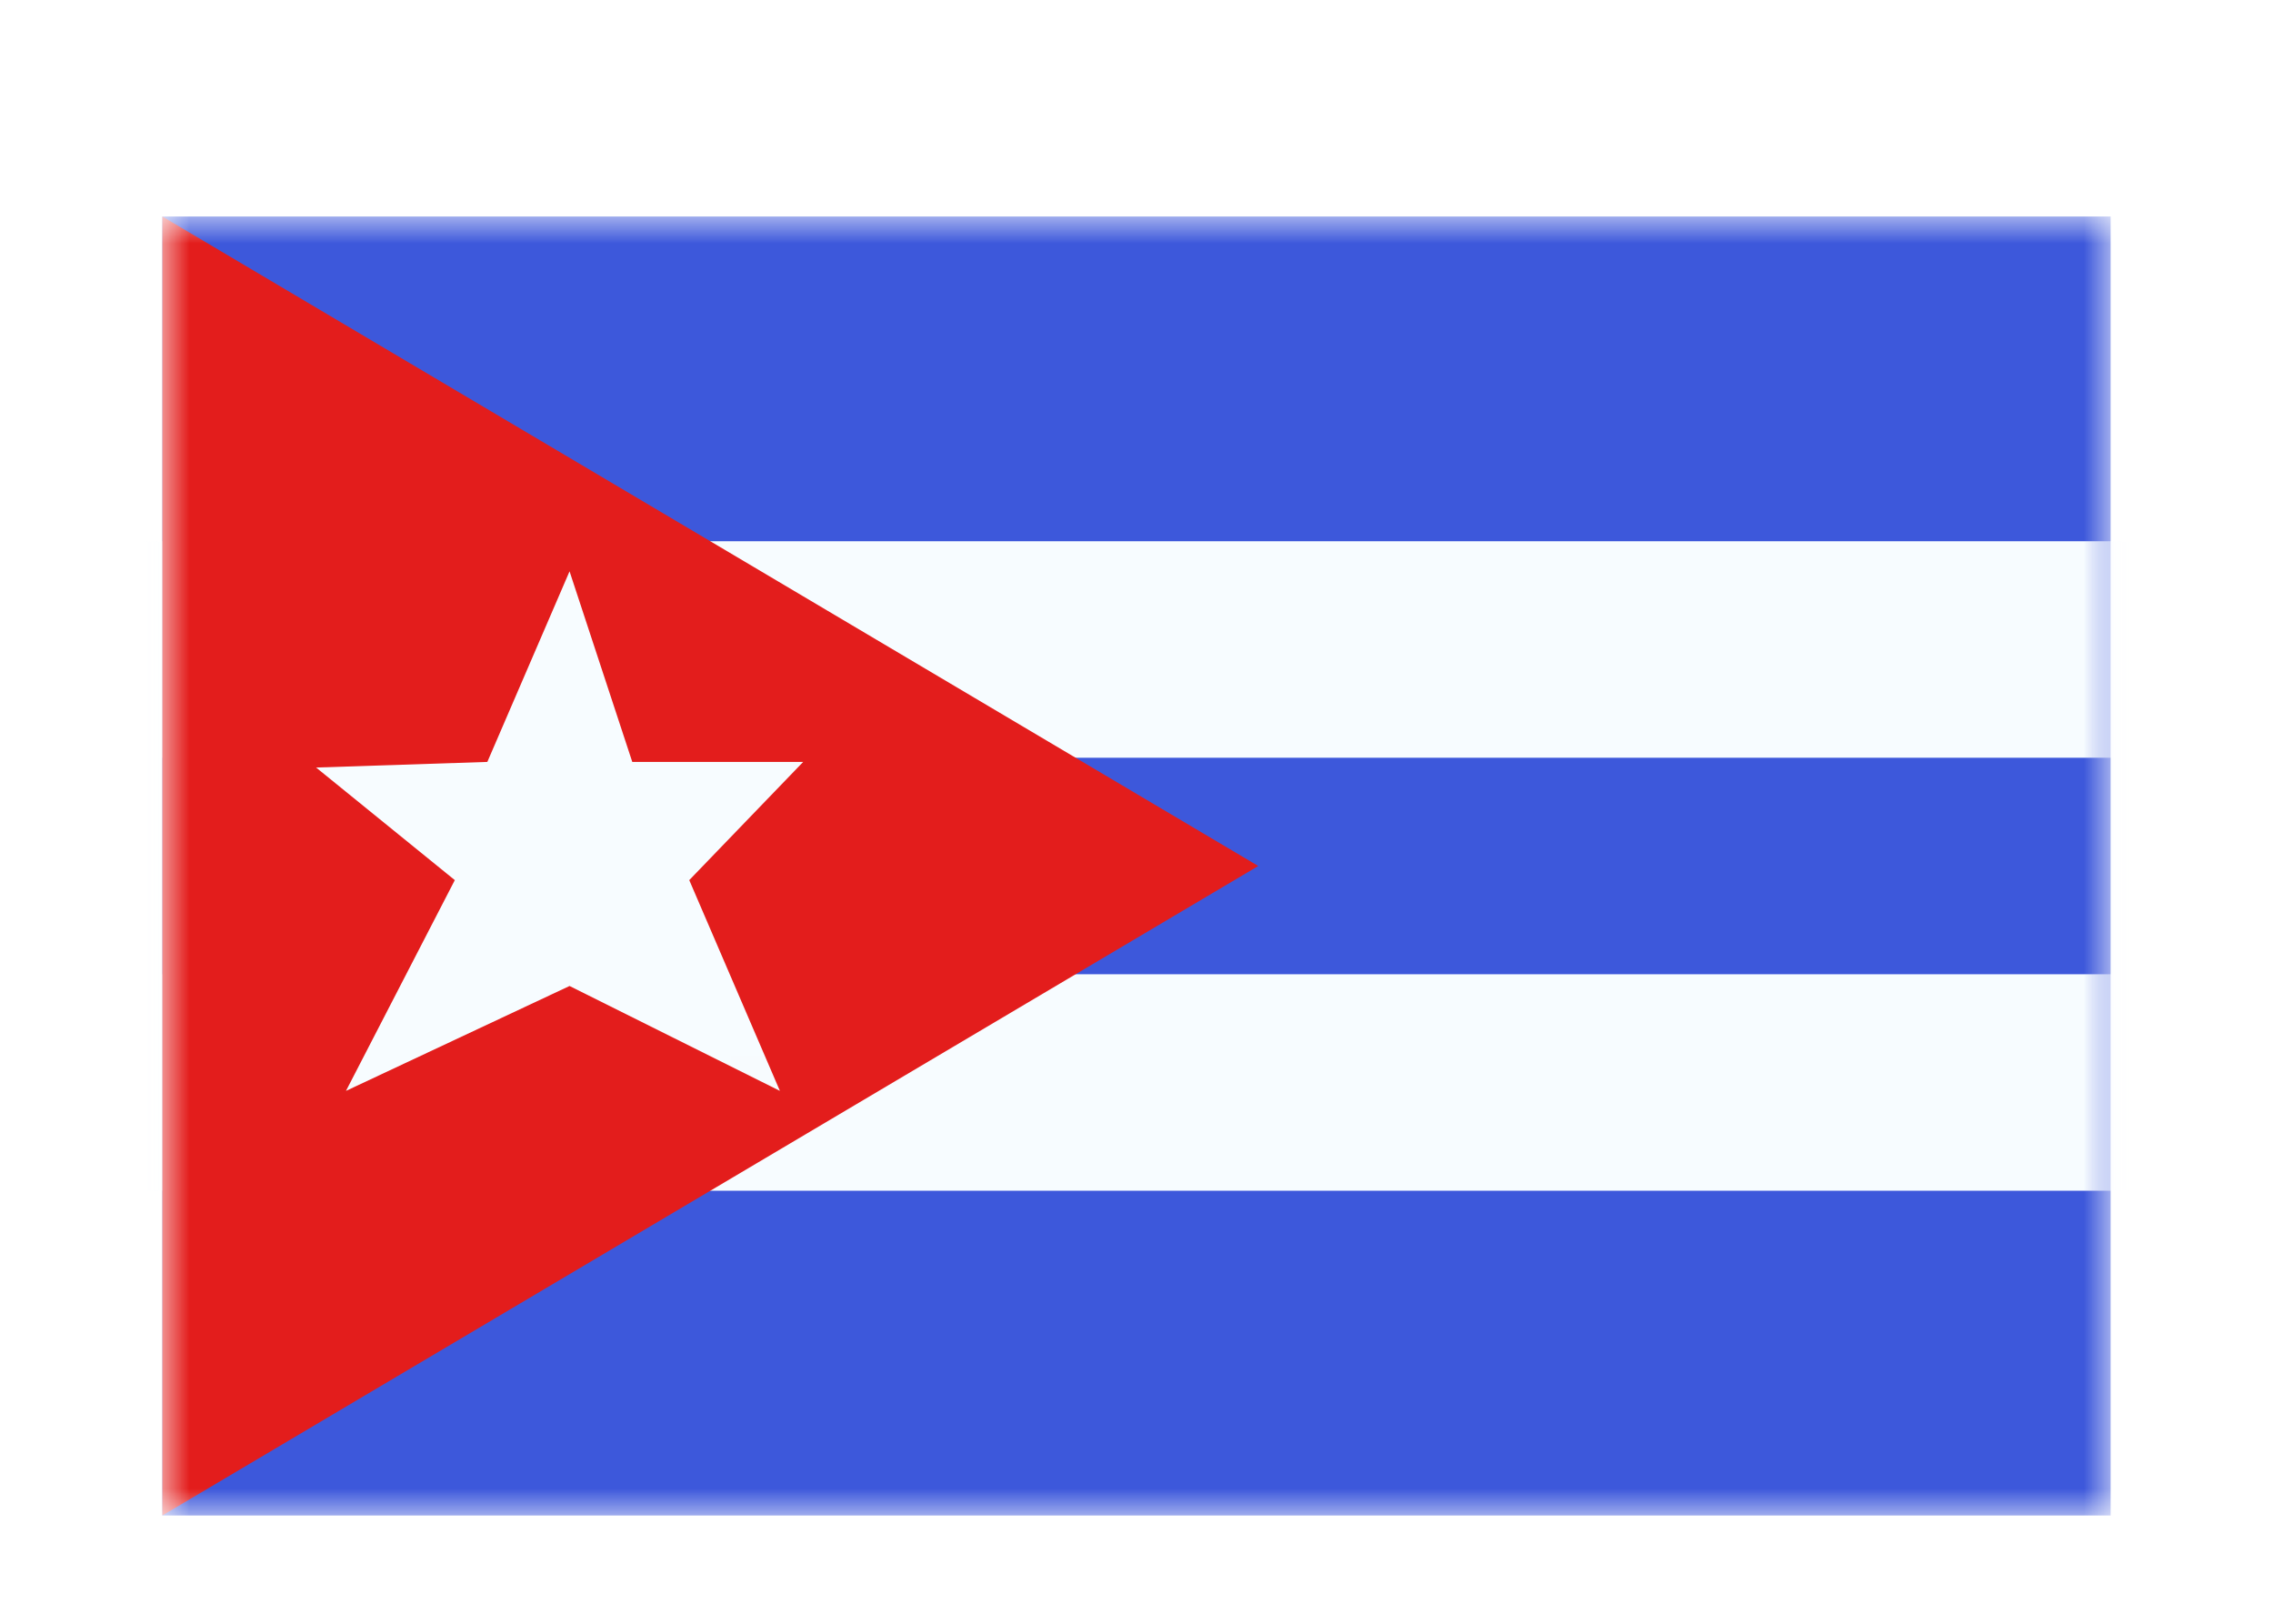 <svg width="42" height="30" viewBox="0 0 42 30" fill="none" xmlns="http://www.w3.org/2000/svg">
<g filter="url(#filter0_dd_5_10556)">
<mask id="mask0_5_10556" style="mask-type:alpha" maskUnits="userSpaceOnUse" x="3" y="2" width="36" height="24">
<rect x="3" y="2" width="36" height="24" fill="white"/>
</mask>
<g mask="url(#mask0_5_10556)">
<path fill-rule="evenodd" clip-rule="evenodd" d="M3 2V26H39V2H3Z" fill="#3D58DB"/>
<mask id="mask1_5_10556" style="mask-type:alpha" maskUnits="userSpaceOnUse" x="3" y="2" width="36" height="24">
<path fill-rule="evenodd" clip-rule="evenodd" d="M3 2V26H39V2H3Z" fill="white"/>
</mask>
<g mask="url(#mask1_5_10556)">
<path d="M3 10H1V12V16V18H3H39H41V16V12V10H39H3Z" fill="#3D58DB" stroke="#F7FCFF" stroke-width="4"/>
</g>
<path fill-rule="evenodd" clip-rule="evenodd" d="M3 2V26L23.25 14L3 2Z" fill="#E31D1C"/>
<mask id="mask2_5_10556" style="mask-type:alpha" maskUnits="userSpaceOnUse" x="3" y="2" width="21" height="24">
<path fill-rule="evenodd" clip-rule="evenodd" d="M3 2V26L23.25 14L3 2Z" fill="white"/>
</mask>
<g mask="url(#mask2_5_10556)">
<path fill-rule="evenodd" clip-rule="evenodd" d="M10.524 16.217L6.393 18.155L8.404 14.261L5.841 12.181L9.005 12.077L10.524 8.556L11.683 12.077H14.841L12.736 14.261L14.411 18.155L10.524 16.217Z" fill="#F7FCFF"/>
</g>
</g>
</g>
<defs>
<filter id="filter0_dd_5_10556" x="0" y="0" width="42" height="30" filterUnits="userSpaceOnUse" color-interpolation-filters="sRGB">
<feFlood flood-opacity="0" result="BackgroundImageFix"/>
<feColorMatrix in="SourceAlpha" type="matrix" values="0 0 0 0 0 0 0 0 0 0 0 0 0 0 0 0 0 0 127 0" result="hardAlpha"/>
<feOffset dy="1"/>
<feGaussianBlur stdDeviation="1"/>
<feColorMatrix type="matrix" values="0 0 0 0 0.063 0 0 0 0 0.094 0 0 0 0 0.157 0 0 0 0.06 0"/>
<feBlend mode="normal" in2="BackgroundImageFix" result="effect1_dropShadow_5_10556"/>
<feColorMatrix in="SourceAlpha" type="matrix" values="0 0 0 0 0 0 0 0 0 0 0 0 0 0 0 0 0 0 127 0" result="hardAlpha"/>
<feOffset dy="1"/>
<feGaussianBlur stdDeviation="1.5"/>
<feColorMatrix type="matrix" values="0 0 0 0 0.063 0 0 0 0 0.094 0 0 0 0 0.157 0 0 0 0.1 0"/>
<feBlend mode="normal" in2="effect1_dropShadow_5_10556" result="effect2_dropShadow_5_10556"/>
<feBlend mode="normal" in="SourceGraphic" in2="effect2_dropShadow_5_10556" result="shape"/>
</filter>
</defs>
</svg>

